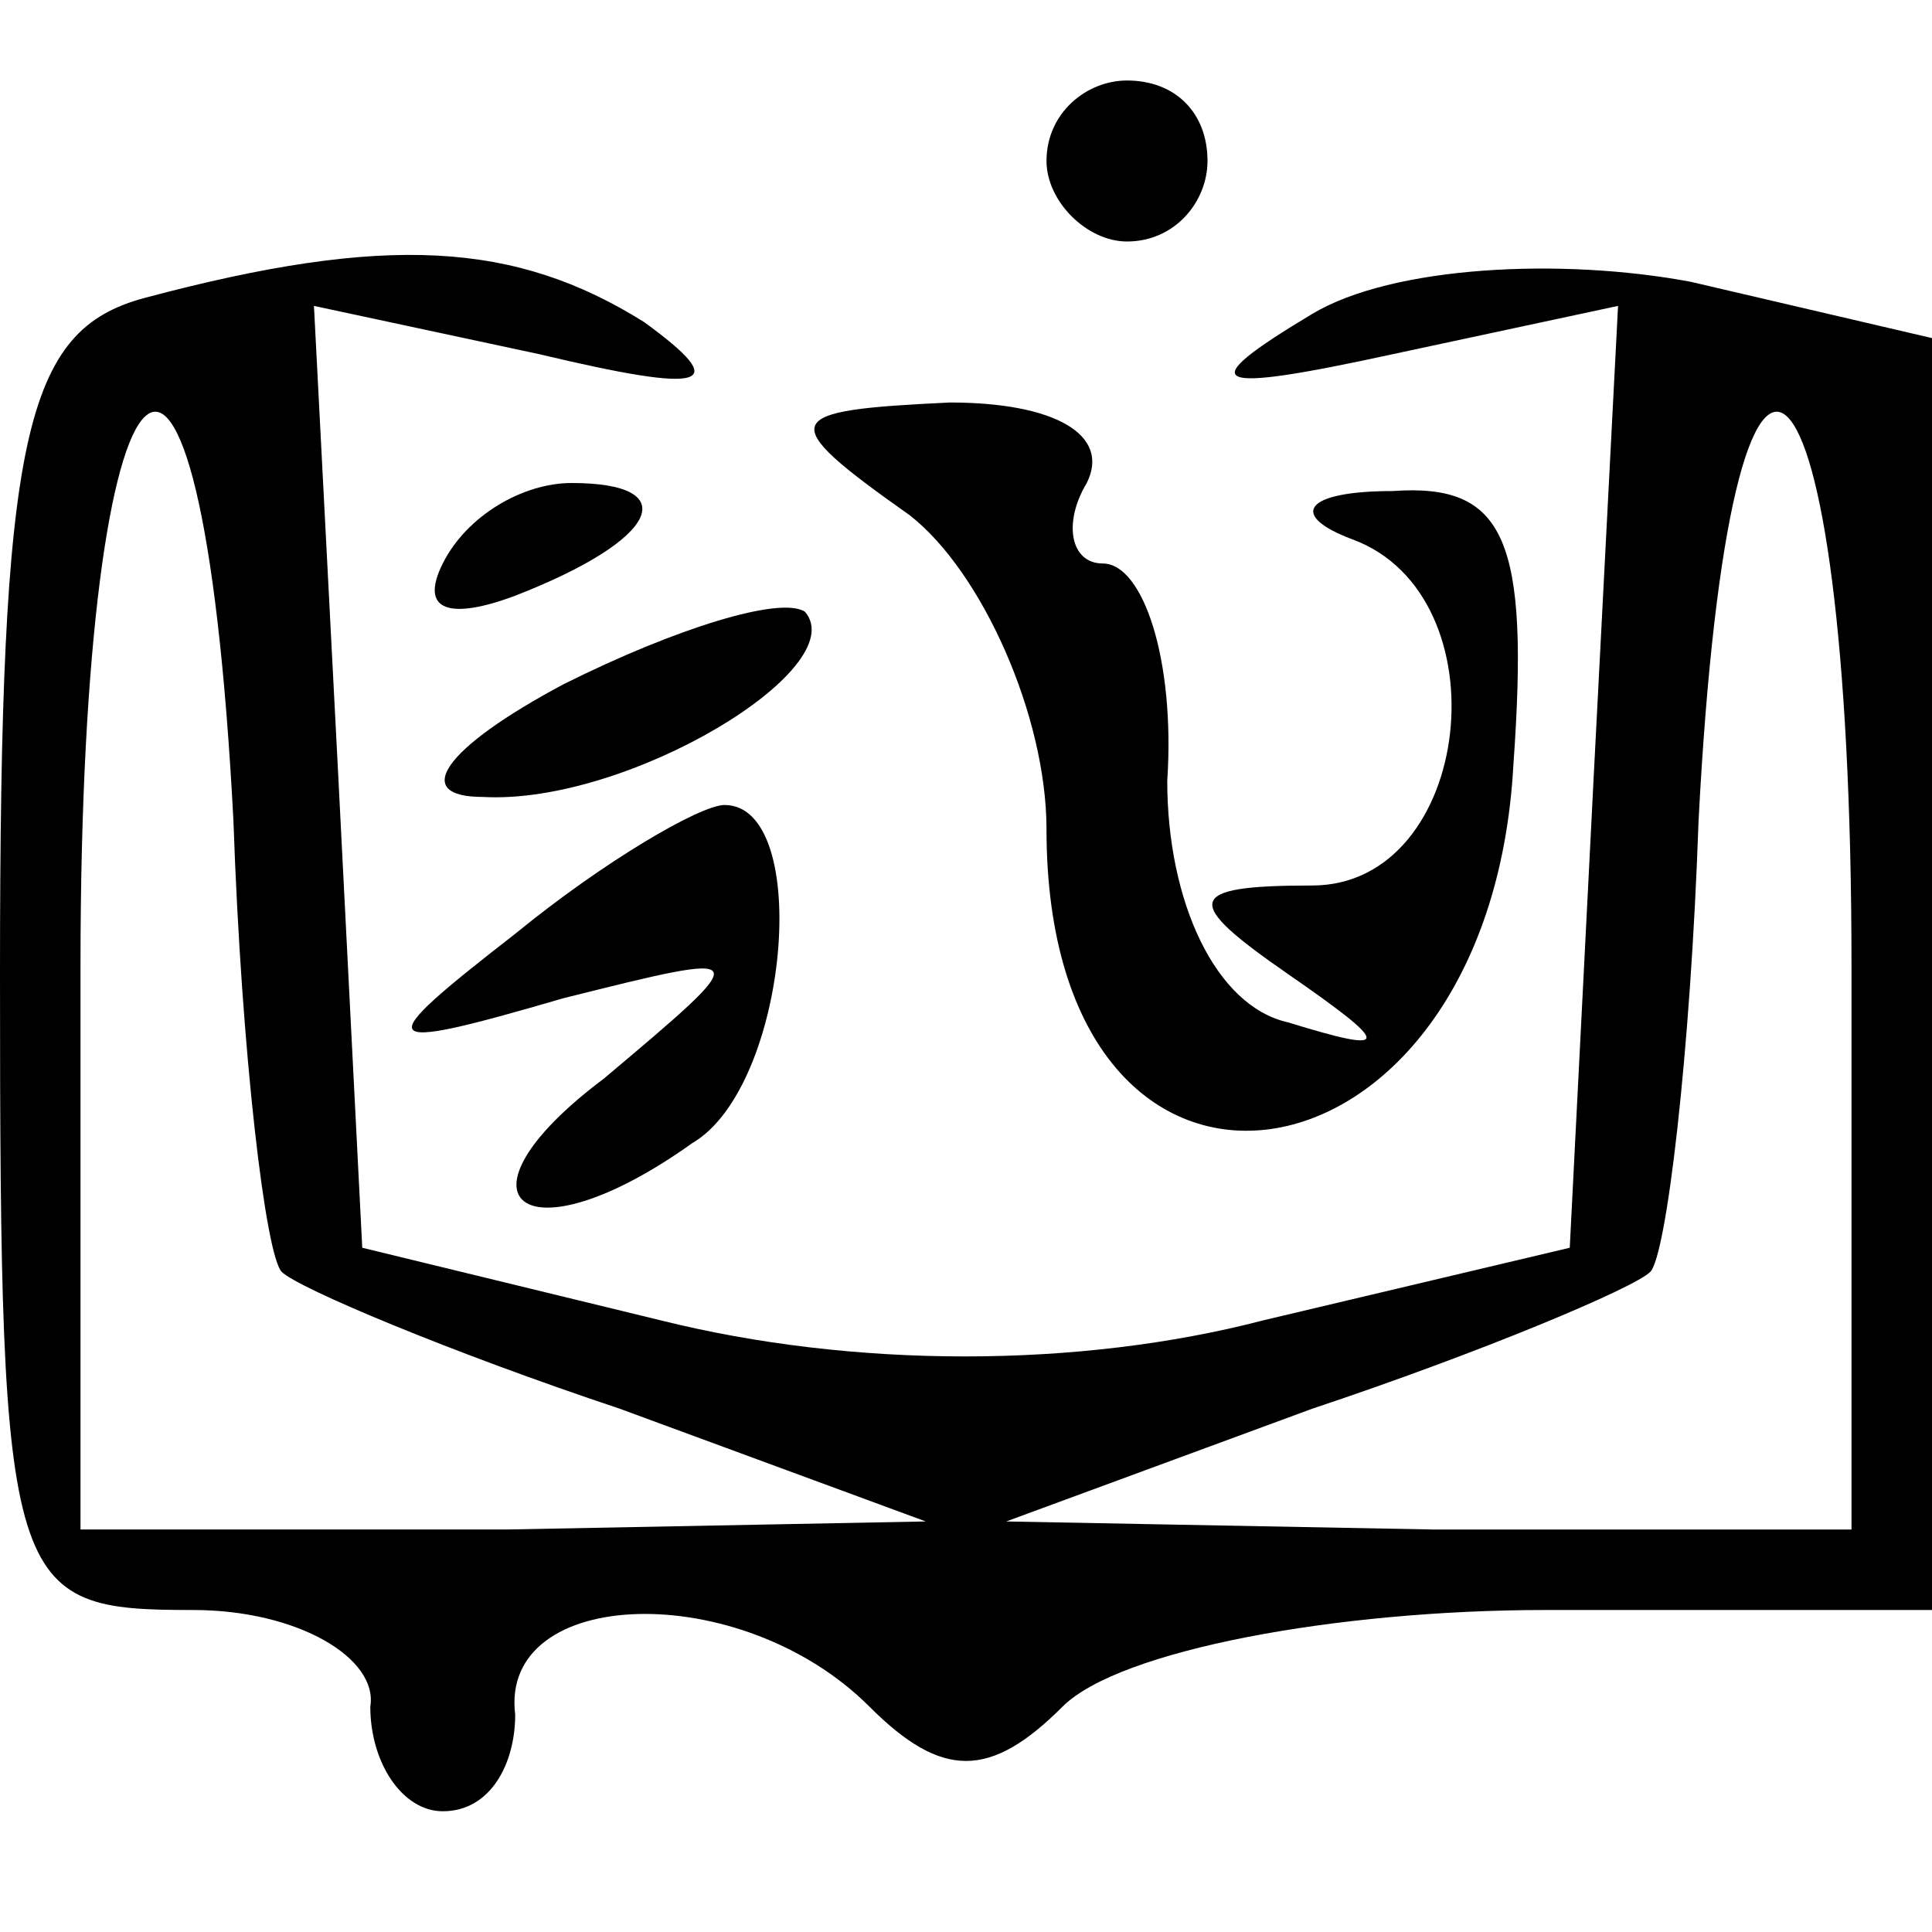 <?xml version="1.0" standalone="no"?>
<!DOCTYPE svg PUBLIC "-//W3C//DTD SVG 20010904//EN"
 "http://www.w3.org/TR/2001/REC-SVG-20010904/DTD/svg10.dtd">
<svg version="1.0" xmlns="http://www.w3.org/2000/svg"
 width="24pt" height="24pt" viewBox="0 0 24 24"
 preserveAspectRatio="xMidYMid meet">

<g transform="translate(0,24) scale(0.1,-0.1)"
fill="#000000" stroke="none">
<path d="M130 220 c0 -5 5 -10 10 -10 6 0 10 5 10 10 0 6 -4 10 -10 10 -5 0
-10 -4 -10 -10z"/>
<path d="M18 203 c-15 -4 -18 -17 -18 -84 0 -77 1 -79 24 -79 13 0 23 -6 22
-12 0 -7 4 -13 9 -13 6 0 9 6 9 12 -2 16 28 17 44 1 9 -9 15 -9 24 0 7 7 34
12 60 12 l48 0 0 79 0 79 -30 7 c-16 3 -37 2 -47 -4 -15 -9 -13 -10 10 -5 l28
6 -3 -58 -3 -59 -38 -9 c-23 -6 -51 -6 -75 0 l-37 9 -3 59 -3 58 28 -6 c21 -5
24 -4 13 4 -16 10 -32 11 -62 3z m11 -65 c1 -29 4 -54 6 -56 2 -2 21 -10 42
-17 l38 -14 -52 -1 -53 0 0 70 c0 81 15 95 19 18z m201 -18 l0 -70 -52 0 -53
1 38 14 c21 7 40 15 42 17 2 2 5 27 6 56 4 77 19 63 19 -18z"/>
<path d="M113 176 c9 -7 17 -25 17 -39 0 -55 55 -47 58 8 2 28 -1 35 -15 34
-11 0 -13 -3 -5 -6 19 -7 15 -43 -5 -43 -16 0 -16 -2 -3 -11 13 -9 13 -10 0
-6 -9 2 -15 15 -15 30 1 15 -3 27 -8 27 -4 0 -5 5 -2 10 3 6 -4 10 -17 10 -21
-1 -22 -2 -5 -14z"/>
<path d="M55 170 c-3 -6 1 -7 9 -4 18 7 21 14 7 14 -6 0 -13 -4 -16 -10z"/>
<path d="M70 155 c-15 -8 -19 -14 -10 -14 18 -1 46 16 40 23 -3 2 -16 -2 -30
-9z"/>
<path d="M64 124 c-18 -14 -18 -15 6 -8 24 6 24 6 5 -10 -20 -15 -10 -23 11
-8 12 7 15 42 4 42 -3 0 -15 -7 -26 -16z"/>
</g>
</svg>
